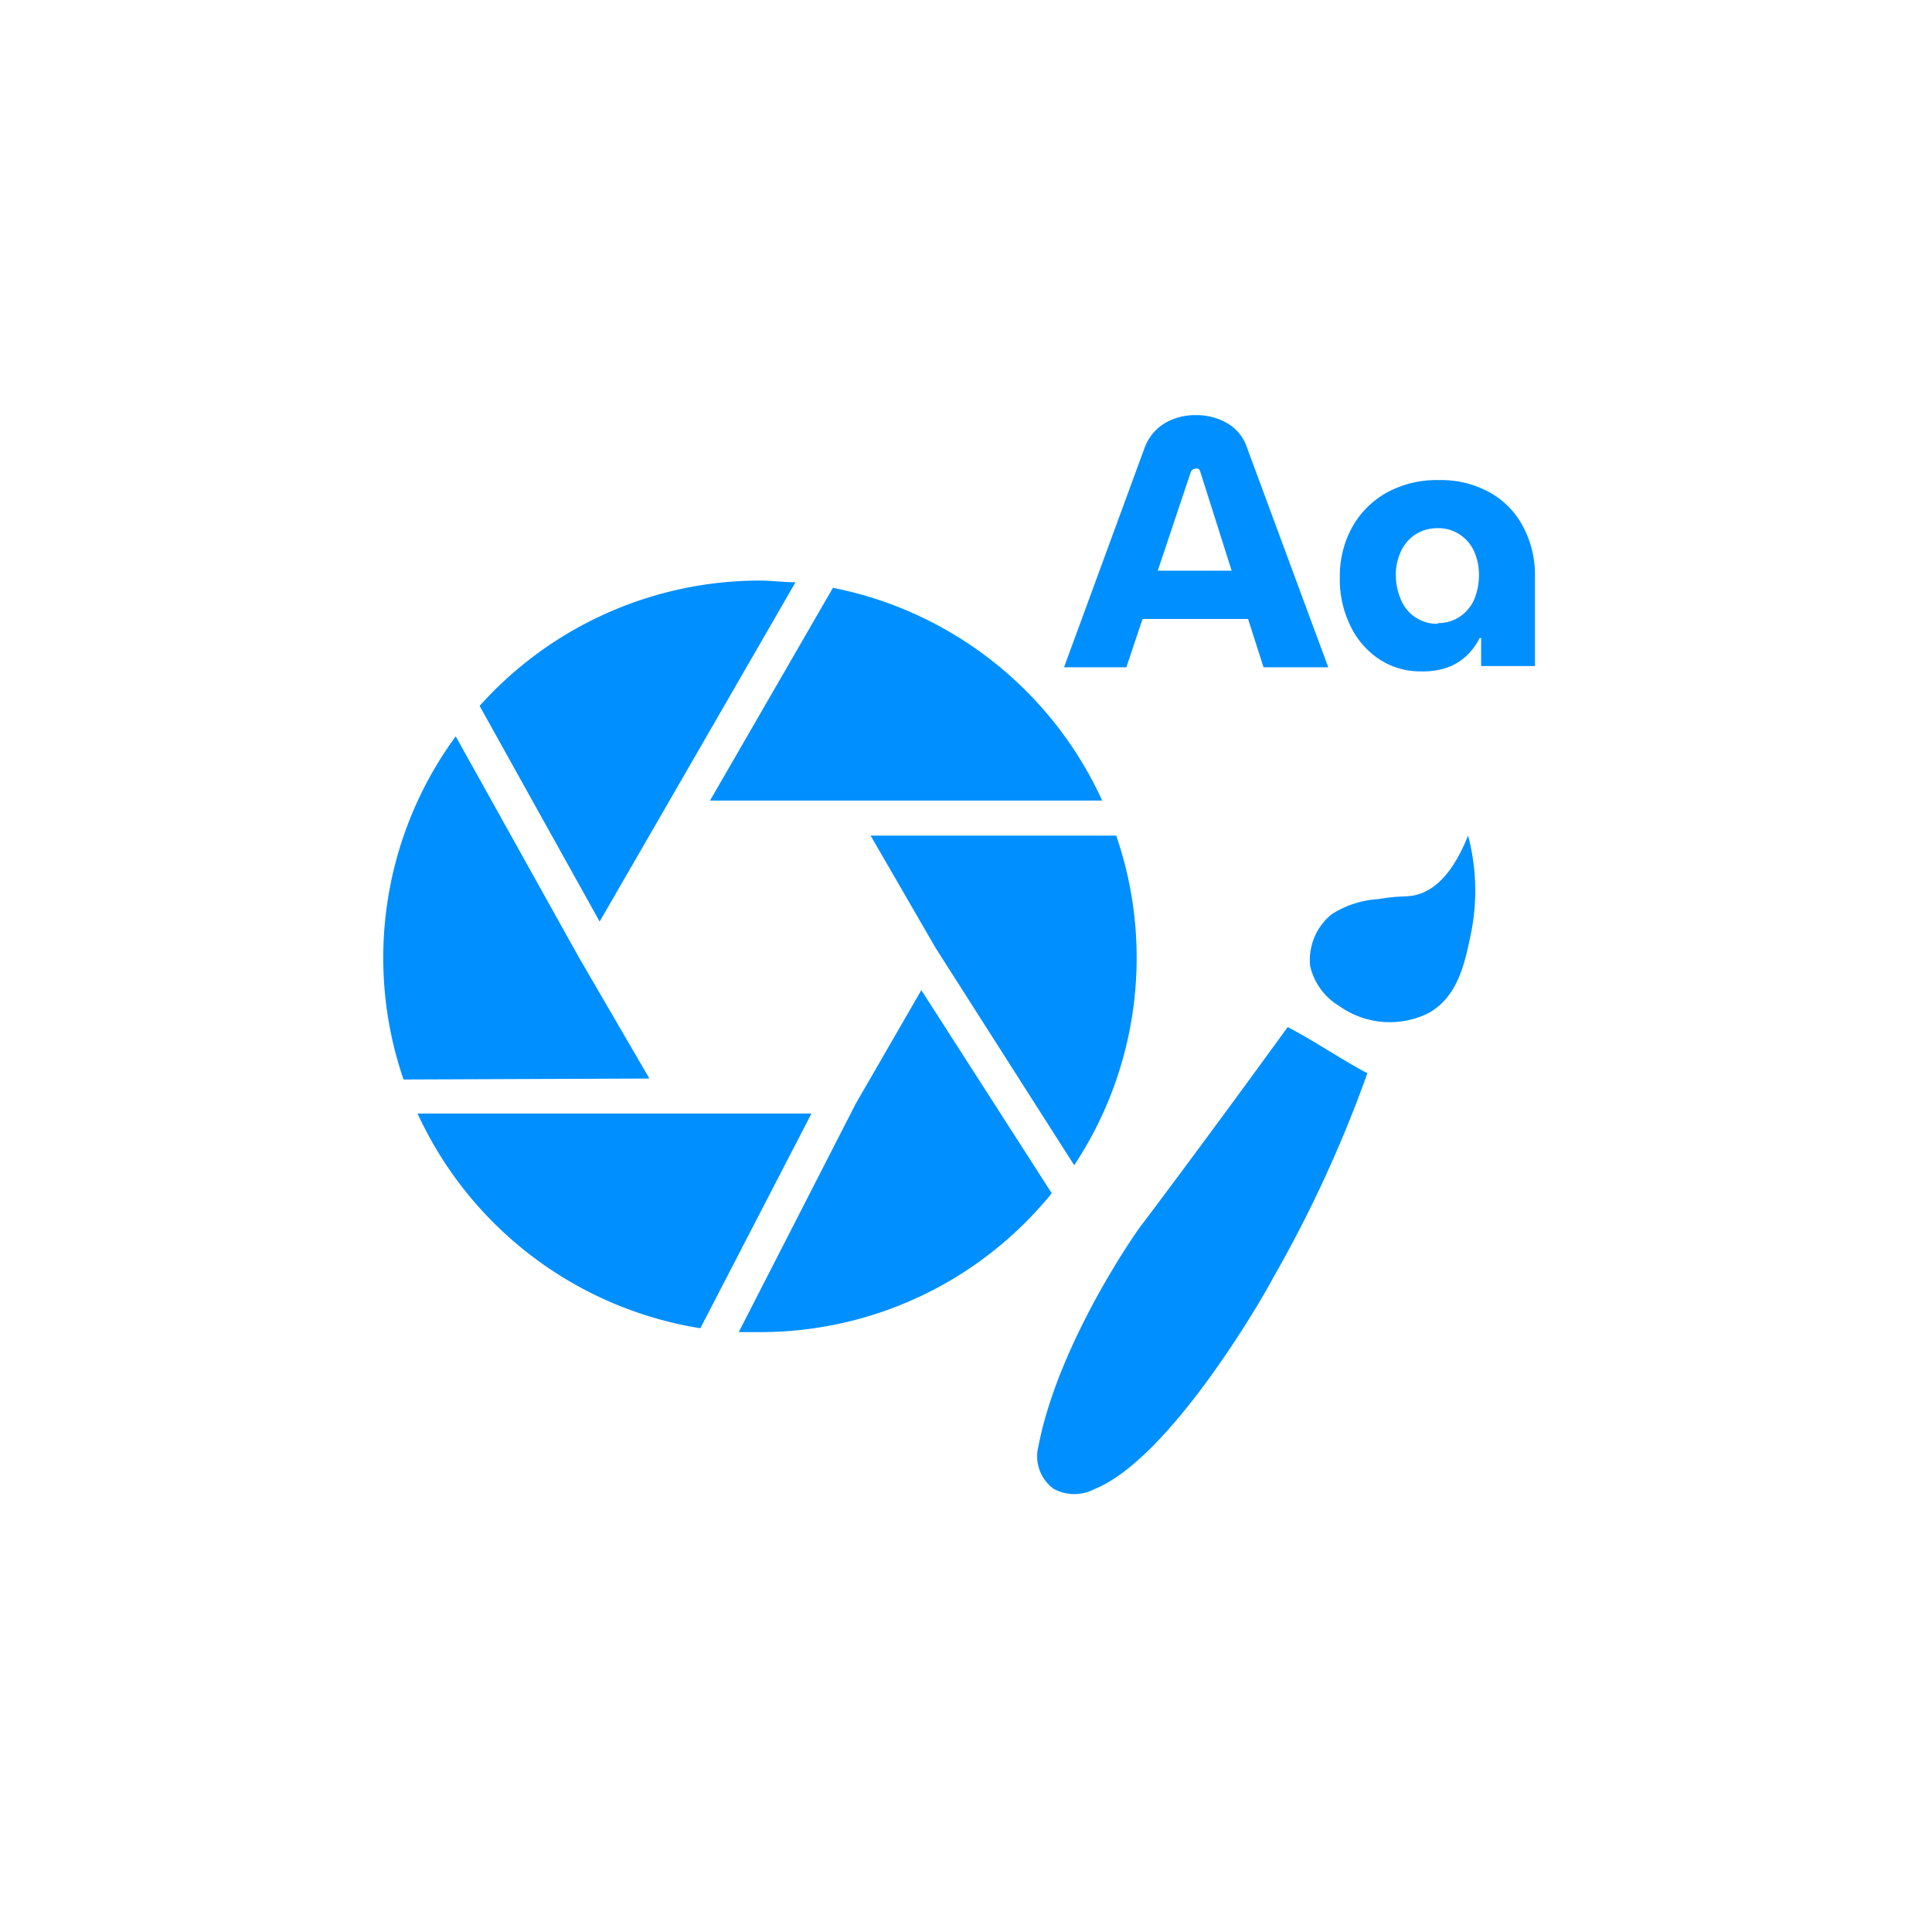 <svg xmlns="http://www.w3.org/2000/svg" viewBox="0 0 80 80"><defs><style>.cls-1{fill:none;}.cls-2{fill:#008fff;}</style></defs><title>skills_icon_03</title><g id="Layer_2" data-name="Layer 2"><g id="Layer_1-2" data-name="Layer 1"><circle class="cls-1" cx="40" cy="40" r="40"/><path class="cls-2" d="M43,59.88a1.67,1.67,0,0,0,.63,1.77,1.79,1.79,0,0,0,1.71,0c3.13-1.27,7-8,7.35-8.69a52.59,52.59,0,0,0,3.93-8.52c-1-.52-2.28-1.39-3.3-1.91-2.68,3.69-4.69,6.39-6,8.13C47.32,50.61,43.86,55.43,43,59.88Z"/><path class="cls-2" d="M54.25,40a2.43,2.43,0,0,1,.89-2.14,4,4,0,0,1,1.94-.63c1-.17,1.18-.06,1.62-.19.6-.17,1.4-.71,2.09-2.44a8.88,8.88,0,0,1,.13,4c-.27,1.32-.55,2.65-1.75,3.34a3.6,3.6,0,0,1-3.71-.28A2.61,2.61,0,0,1,54.25,40Z"/><path class="cls-2" d="M26.89,44.66l-2.91-5h0l-5.11-9.17a15.52,15.52,0,0,0-2.16,14.21Z"/><path class="cls-2" d="M29.4,33.15H45.64a15.58,15.58,0,0,0-11.15-8.81Z"/><path class="cls-2" d="M24.83,38.16l2.79-4.83,5.32-9.22c-.48,0-1-.07-1.47-.07a15.58,15.58,0,0,0-11.61,5.19Z"/><path class="cls-2" d="M36.05,34.6l2.69,4.65,5.74,9A15.55,15.55,0,0,0,46.22,34.6Z"/><path class="cls-2" d="M38.15,41l-2.72,4.71-4.84,9.45c.29,0,.58,0,.88,0a15.53,15.53,0,0,0,12.08-5.75Z"/><path class="cls-2" d="M33.6,46.11H17.29A15.61,15.61,0,0,0,29,55Z"/><path class="cls-2" d="M44.06,27.63l3.34-9.1a2,2,0,0,1,.82-1,2.47,2.47,0,0,1,1.3-.34,2.53,2.53,0,0,1,1.29.33,1.83,1.83,0,0,1,.82,1L55,27.63H52.32l-.64-2H47.31l-.67,2Zm3.88-4H51l-1.3-4.1a.23.23,0,0,0-.08-.12.2.2,0,0,0-.13,0,.22.22,0,0,0-.19.16Z"/><path class="cls-2" d="M58.86,27.8a3.08,3.08,0,0,1-1.76-.51,3.44,3.44,0,0,1-1.19-1.39,4.35,4.35,0,0,1-.43-2,4.18,4.18,0,0,1,.5-2.05,3.71,3.71,0,0,1,1.42-1.44,4.28,4.28,0,0,1,2.17-.53,4.15,4.15,0,0,1,2.15.53,3.44,3.44,0,0,1,1.36,1.42,4.24,4.24,0,0,1,.48,2v3.75H61.33V26.42h-.06a2.68,2.68,0,0,1-.53.72,2.3,2.3,0,0,1-.78.49A3.06,3.06,0,0,1,58.86,27.8Zm.68-2a1.61,1.61,0,0,0,.9-.26,1.67,1.67,0,0,0,.6-.71,2.61,2.61,0,0,0,.2-1,2.38,2.38,0,0,0-.2-1,1.64,1.64,0,0,0-.6-.7,1.61,1.61,0,0,0-.9-.26,1.69,1.69,0,0,0-.93.26,1.64,1.64,0,0,0-.6.7,2.24,2.24,0,0,0-.21,1,2.45,2.45,0,0,0,.21,1,1.61,1.61,0,0,0,1.53,1Z"/></g></g></svg>